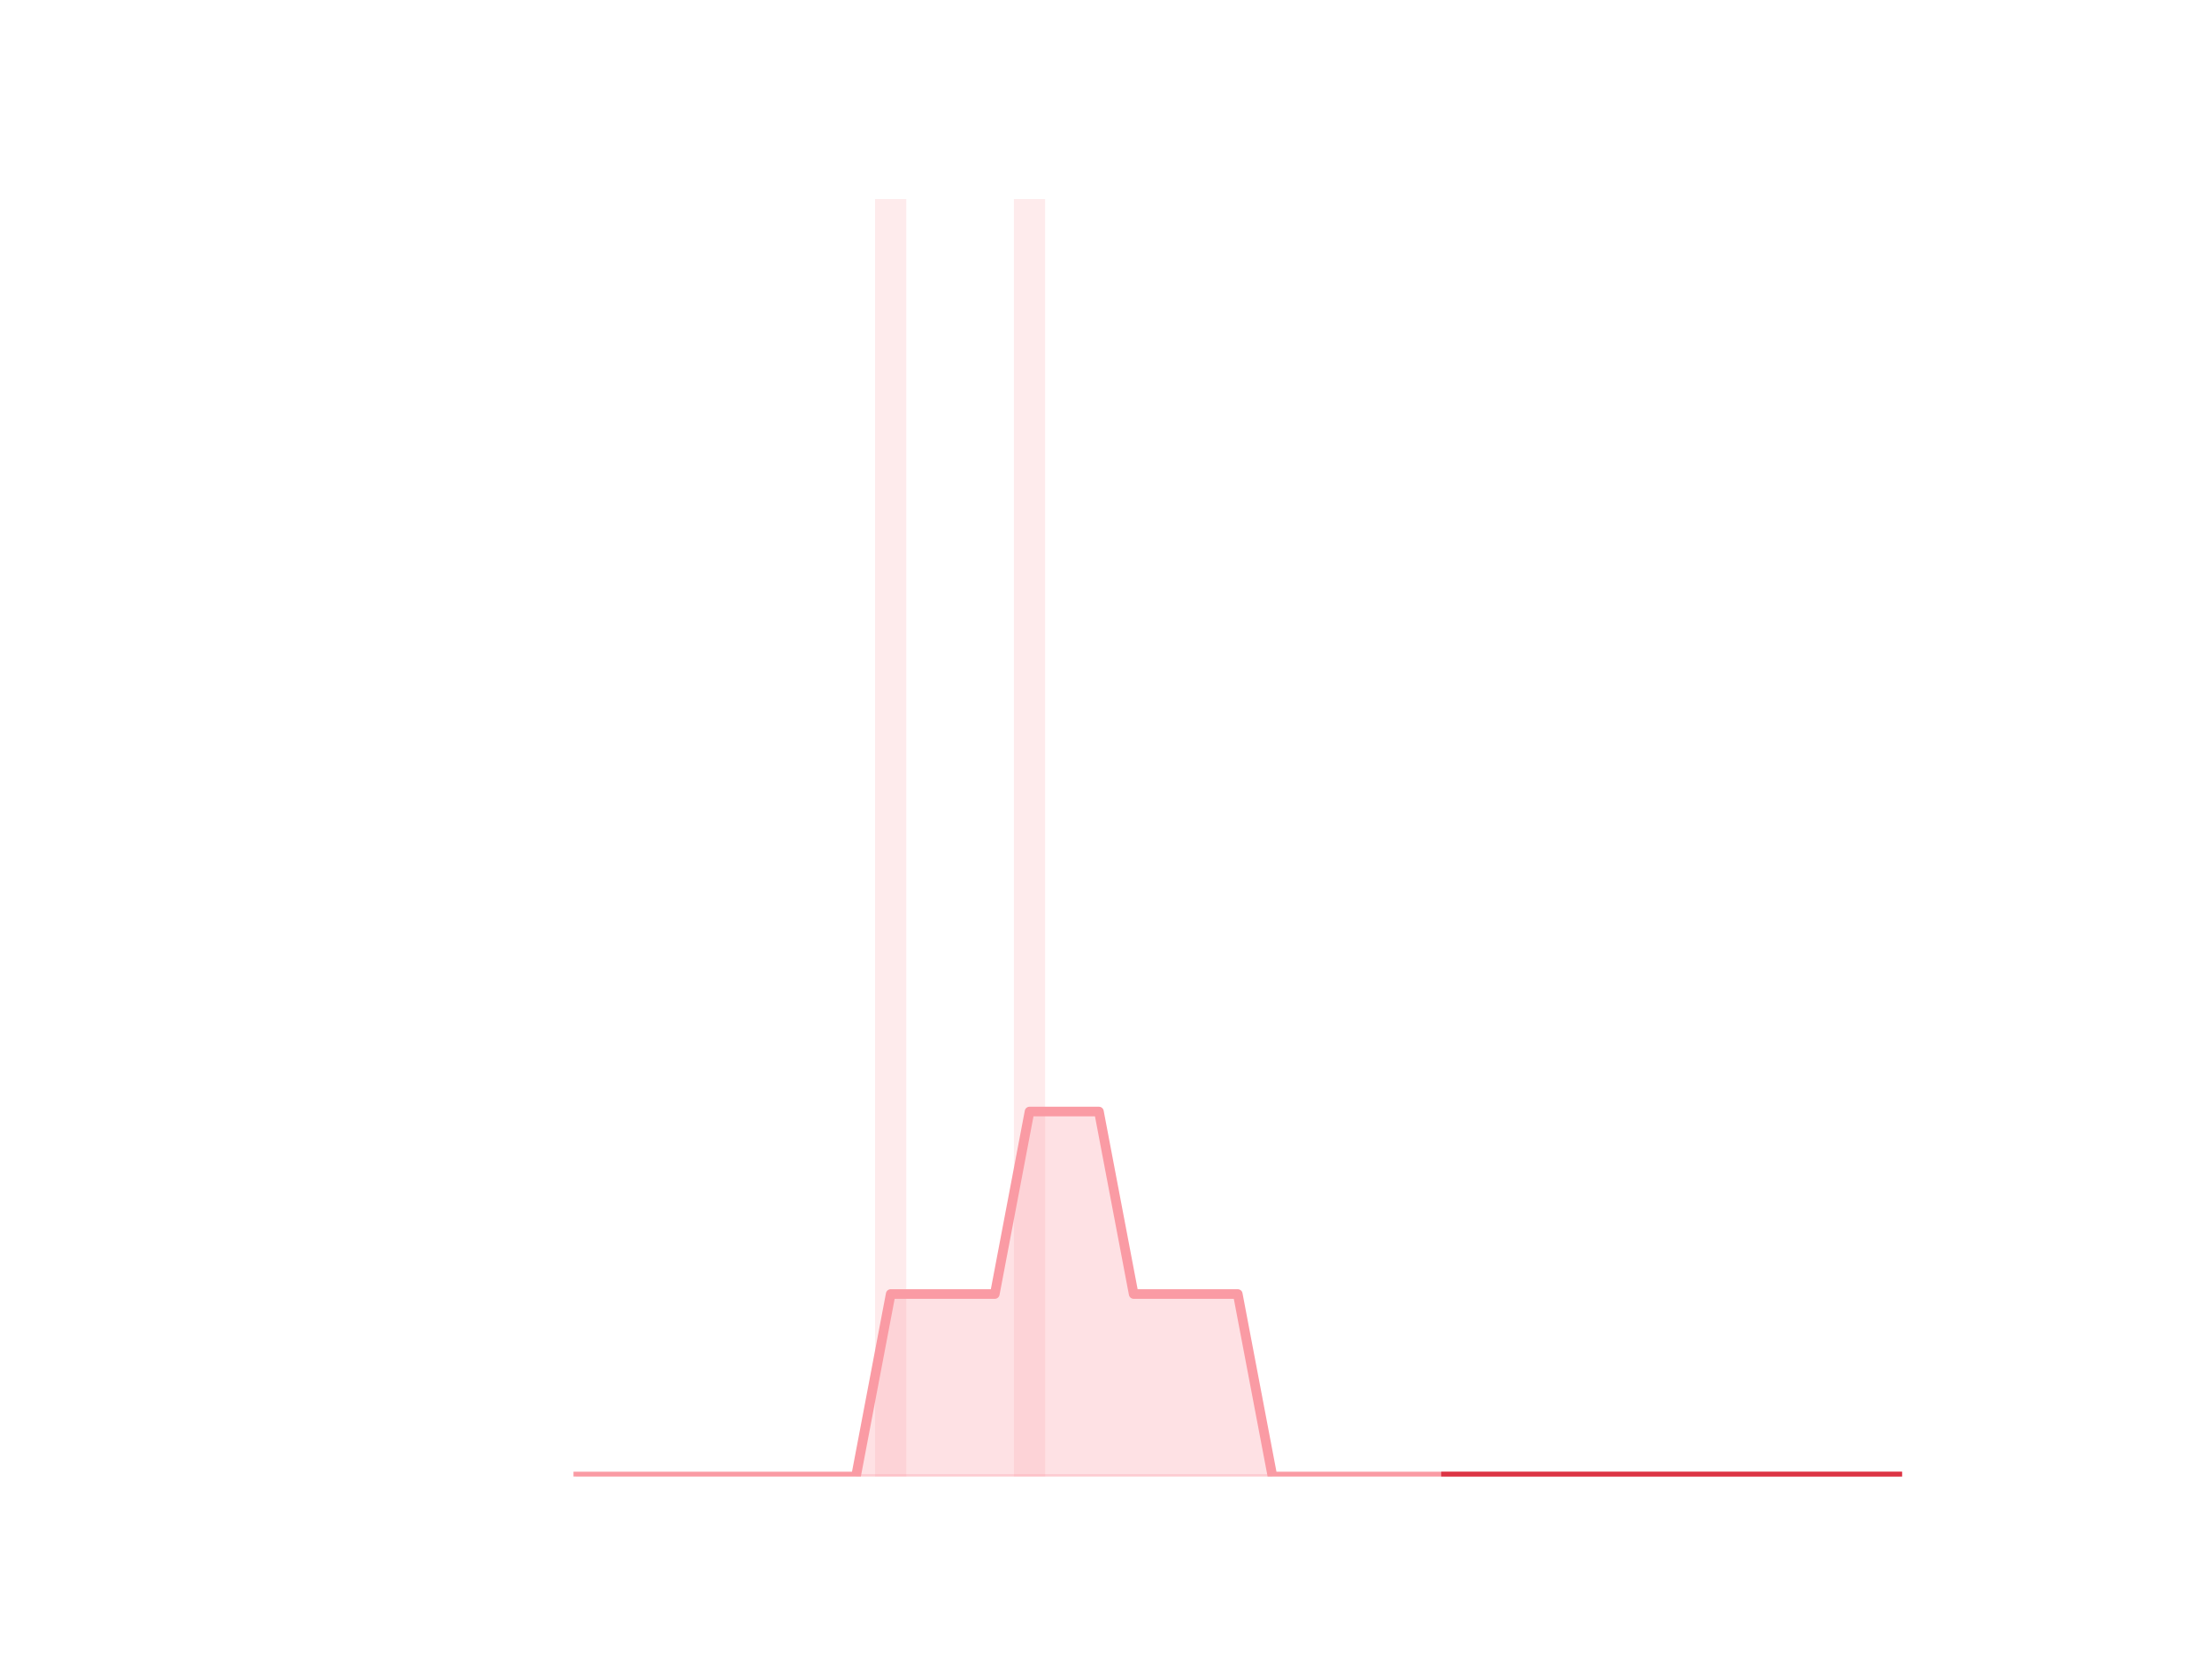 <?xml version="1.0" encoding="utf-8" standalone="no"?>
<!DOCTYPE svg PUBLIC "-//W3C//DTD SVG 1.1//EN"
  "http://www.w3.org/Graphics/SVG/1.1/DTD/svg11.dtd">
<!-- Created with matplotlib (https://matplotlib.org/) -->
<svg height="345.6pt" version="1.1" viewBox="0 0 460.8 345.6" width="460.8pt" xmlns="http://www.w3.org/2000/svg" xmlns:xlink="http://www.w3.org/1999/xlink">
 <defs>
  <style type="text/css">*{stroke-linecap:butt;stroke-linejoin:round;}</style>
 </defs>
 <g id="figure_1">
  <g id="patch_1">
   <path d="M 0 345.6 
L 460.8 345.6 
L 460.8 0 
L 0 0 
z
" style="fill:none;"/>
  </g>
  <g id="axes_1">
   <g id="patch_2">
    <path clip-path="url(#pcc0fac4bb9)" d="M 73.833 307.584 
L 80.34 307.584 
L 80.34 307.584 
L 73.833 307.584 
z
" style="fill:#fa9ba4;opacity:0.2;"/>
   </g>
   <g id="patch_3">
    <path clip-path="url(#pcc0fac4bb9)" d="M 81.063 307.584 
L 87.571 307.584 
L 87.571 307.584 
L 81.063 307.584 
z
" style="fill:#fa9ba4;opacity:0.2;"/>
   </g>
   <g id="patch_4">
    <path clip-path="url(#pcc0fac4bb9)" d="M 88.294 307.584 
L 94.802 307.584 
L 94.802 307.584 
L 88.294 307.584 
z
" style="fill:#fa9ba4;opacity:0.2;"/>
   </g>
   <g id="patch_5">
    <path clip-path="url(#pcc0fac4bb9)" d="M 95.525 307.584 
L 102.032 307.584 
L 102.032 307.584 
L 95.525 307.584 
z
" style="fill:#fa9ba4;opacity:0.2;"/>
   </g>
   <g id="patch_6">
    <path clip-path="url(#pcc0fac4bb9)" d="M 102.755 307.584 
L 109.263 307.584 
L 109.263 307.584 
L 102.755 307.584 
z
" style="fill:#fa9ba4;opacity:0.2;"/>
   </g>
   <g id="patch_7">
    <path clip-path="url(#pcc0fac4bb9)" d="M 109.986 307.584 
L 116.493 307.584 
L 116.493 307.584 
L 109.986 307.584 
z
" style="fill:#fa9ba4;opacity:0.2;"/>
   </g>
   <g id="patch_8">
    <path clip-path="url(#pcc0fac4bb9)" d="M 117.216 307.584 
L 123.724 307.584 
L 123.724 307.584 
L 117.216 307.584 
z
" style="fill:#fa9ba4;opacity:0.2;"/>
   </g>
   <g id="patch_9">
    <path clip-path="url(#pcc0fac4bb9)" d="M 124.447 307.584 
L 130.955 307.584 
L 130.955 307.584 
L 124.447 307.584 
z
" style="fill:#fa9ba4;opacity:0.2;"/>
   </g>
   <g id="patch_10">
    <path clip-path="url(#pcc0fac4bb9)" d="M 131.678 307.584 
L 138.185 307.584 
L 138.185 307.584 
L 131.678 307.584 
z
" style="fill:#fa9ba4;opacity:0.2;"/>
   </g>
   <g id="patch_11">
    <path clip-path="url(#pcc0fac4bb9)" d="M 138.908 307.584 
L 145.416 307.584 
L 145.416 307.584 
L 138.908 307.584 
z
" style="fill:#fa9ba4;opacity:0.2;"/>
   </g>
   <g id="patch_12">
    <path clip-path="url(#pcc0fac4bb9)" d="M 146.139 307.584 
L 152.646 307.584 
L 152.646 307.584 
L 146.139 307.584 
z
" style="fill:#fa9ba4;opacity:0.2;"/>
   </g>
   <g id="patch_13">
    <path clip-path="url(#pcc0fac4bb9)" d="M 153.369 307.584 
L 159.877 307.584 
L 159.877 307.584 
L 153.369 307.584 
z
" style="fill:#fa9ba4;opacity:0.2;"/>
   </g>
   <g id="patch_14">
    <path clip-path="url(#pcc0fac4bb9)" d="M 160.6 307.584 
L 167.108 307.584 
L 167.108 307.584 
L 160.6 307.584 
z
" style="fill:#fa9ba4;opacity:0.2;"/>
   </g>
   <g id="patch_15">
    <path clip-path="url(#pcc0fac4bb9)" d="M 167.831 307.584 
L 174.338 307.584 
L 174.338 307.584 
L 167.831 307.584 
z
" style="fill:#fa9ba4;opacity:0.2;"/>
   </g>
   <g id="patch_16">
    <path clip-path="url(#pcc0fac4bb9)" d="M 175.061 307.584 
L 181.569 307.584 
L 181.569 307.584 
L 175.061 307.584 
z
" style="fill:#fa9ba4;opacity:0.2;"/>
   </g>
   <g id="patch_17">
    <path clip-path="url(#pcc0fac4bb9)" d="M 182.292 307.584 
L 188.799 307.584 
L 188.799 41.472 
L 182.292 41.472 
z
" style="fill:#fa9ba4;opacity:0.2;"/>
   </g>
   <g id="patch_18">
    <path clip-path="url(#pcc0fac4bb9)" d="M 189.523 307.584 
L 196.03 307.584 
L 196.03 307.584 
L 189.523 307.584 
z
" style="fill:#fa9ba4;opacity:0.2;"/>
   </g>
   <g id="patch_19">
    <path clip-path="url(#pcc0fac4bb9)" d="M 196.753 307.584 
L 203.261 307.584 
L 203.261 307.584 
L 196.753 307.584 
z
" style="fill:#fa9ba4;opacity:0.2;"/>
   </g>
   <g id="patch_20">
    <path clip-path="url(#pcc0fac4bb9)" d="M 203.984 307.584 
L 210.491 307.584 
L 210.491 307.584 
L 203.984 307.584 
z
" style="fill:#fa9ba4;opacity:0.2;"/>
   </g>
   <g id="patch_21">
    <path clip-path="url(#pcc0fac4bb9)" d="M 211.214 307.584 
L 217.722 307.584 
L 217.722 41.472 
L 211.214 41.472 
z
" style="fill:#fa9ba4;opacity:0.2;"/>
   </g>
   <g id="patch_22">
    <path clip-path="url(#pcc0fac4bb9)" d="M 218.445 307.584 
L 224.953 307.584 
L 224.953 307.584 
L 218.445 307.584 
z
" style="fill:#fa9ba4;opacity:0.2;"/>
   </g>
   <g id="patch_23">
    <path clip-path="url(#pcc0fac4bb9)" d="M 225.676 307.584 
L 232.183 307.584 
L 232.183 307.584 
L 225.676 307.584 
z
" style="fill:#fa9ba4;opacity:0.2;"/>
   </g>
   <g id="patch_24">
    <path clip-path="url(#pcc0fac4bb9)" d="M 232.906 307.584 
L 239.414 307.584 
L 239.414 307.584 
L 232.906 307.584 
z
" style="fill:#fa9ba4;opacity:0.2;"/>
   </g>
   <g id="patch_25">
    <path clip-path="url(#pcc0fac4bb9)" d="M 240.137 307.584 
L 246.644 307.584 
L 246.644 307.584 
L 240.137 307.584 
z
" style="fill:#fa9ba4;opacity:0.2;"/>
   </g>
   <g id="patch_26">
    <path clip-path="url(#pcc0fac4bb9)" d="M 247.367 307.584 
L 253.875 307.584 
L 253.875 307.584 
L 247.367 307.584 
z
" style="fill:#fa9ba4;opacity:0.2;"/>
   </g>
   <g id="patch_27">
    <path clip-path="url(#pcc0fac4bb9)" d="M 254.598 307.584 
L 261.106 307.584 
L 261.106 307.584 
L 254.598 307.584 
z
" style="fill:#fa9ba4;opacity:0.2;"/>
   </g>
   <g id="patch_28">
    <path clip-path="url(#pcc0fac4bb9)" d="M 261.829 307.584 
L 268.336 307.584 
L 268.336 307.584 
L 261.829 307.584 
z
" style="fill:#fa9ba4;opacity:0.2;"/>
   </g>
   <g id="patch_29">
    <path clip-path="url(#pcc0fac4bb9)" d="M 269.059 307.584 
L 275.567 307.584 
L 275.567 307.584 
L 269.059 307.584 
z
" style="fill:#fa9ba4;opacity:0.2;"/>
   </g>
   <g id="patch_30">
    <path clip-path="url(#pcc0fac4bb9)" d="M 276.29 307.584 
L 282.797 307.584 
L 282.797 307.584 
L 276.29 307.584 
z
" style="fill:#fa9ba4;opacity:0.2;"/>
   </g>
   <g id="patch_31">
    <path clip-path="url(#pcc0fac4bb9)" d="M 283.521 307.584 
L 290.028 307.584 
L 290.028 307.584 
L 283.521 307.584 
z
" style="fill:#fa9ba4;opacity:0.2;"/>
   </g>
   <g id="patch_32">
    <path clip-path="url(#pcc0fac4bb9)" d="M 290.751 307.584 
L 297.259 307.584 
L 297.259 307.584 
L 290.751 307.584 
z
" style="fill:#fa9ba4;opacity:0.2;"/>
   </g>
   <g id="patch_33">
    <path clip-path="url(#pcc0fac4bb9)" d="M 297.982 307.584 
L 304.489 307.584 
L 304.489 307.584 
L 297.982 307.584 
z
" style="fill:#fa9ba4;opacity:0.2;"/>
   </g>
   <g id="patch_34">
    <path clip-path="url(#pcc0fac4bb9)" d="M 305.212 307.584 
L 311.72 307.584 
L 311.72 307.584 
L 305.212 307.584 
z
" style="fill:#fa9ba4;opacity:0.2;"/>
   </g>
   <g id="patch_35">
    <path clip-path="url(#pcc0fac4bb9)" d="M 312.443 307.584 
L 318.951 307.584 
L 318.951 307.584 
L 312.443 307.584 
z
" style="fill:#fa9ba4;opacity:0.2;"/>
   </g>
   <g id="patch_36">
    <path clip-path="url(#pcc0fac4bb9)" d="M 319.674 307.584 
L 326.181 307.584 
L 326.181 307.584 
L 319.674 307.584 
z
" style="fill:#fa9ba4;opacity:0.2;"/>
   </g>
   <g id="patch_37">
    <path clip-path="url(#pcc0fac4bb9)" d="M 326.904 307.584 
L 333.412 307.584 
L 333.412 307.584 
L 326.904 307.584 
z
" style="fill:#fa9ba4;opacity:0.2;"/>
   </g>
   <g id="patch_38">
    <path clip-path="url(#pcc0fac4bb9)" d="M 334.135 307.584 
L 340.642 307.584 
L 340.642 307.584 
L 334.135 307.584 
z
" style="fill:#fa9ba4;opacity:0.2;"/>
   </g>
   <g id="patch_39">
    <path clip-path="url(#pcc0fac4bb9)" d="M 341.365 307.584 
L 347.873 307.584 
L 347.873 307.584 
L 341.365 307.584 
z
" style="fill:#fa9ba4;opacity:0.2;"/>
   </g>
   <g id="patch_40">
    <path clip-path="url(#pcc0fac4bb9)" d="M 348.596 307.584 
L 355.104 307.584 
L 355.104 307.584 
L 348.596 307.584 
z
" style="fill:#fa9ba4;opacity:0.2;"/>
   </g>
   <g id="patch_41">
    <path clip-path="url(#pcc0fac4bb9)" d="M 355.827 307.584 
L 362.334 307.584 
L 362.334 307.584 
L 355.827 307.584 
z
" style="fill:#fa9ba4;opacity:0.2;"/>
   </g>
   <g id="patch_42">
    <path clip-path="url(#pcc0fac4bb9)" d="M 363.057 307.584 
L 369.565 307.584 
L 369.565 307.584 
L 363.057 307.584 
z
" style="fill:#fa9ba4;opacity:0.2;"/>
   </g>
   <g id="patch_43">
    <path clip-path="url(#pcc0fac4bb9)" d="M 370.288 307.584 
L 376.795 307.584 
L 376.795 307.584 
L 370.288 307.584 
z
" style="fill:#fa9ba4;opacity:0.2;"/>
   </g>
   <g id="patch_44">
    <path clip-path="url(#pcc0fac4bb9)" d="M 377.518 307.584 
L 384.026 307.584 
L 384.026 307.584 
L 377.518 307.584 
z
" style="fill:#fa9ba4;opacity:0.2;"/>
   </g>
   <g id="patch_45">
    <path clip-path="url(#pcc0fac4bb9)" d="M 384.749 307.584 
L 391.257 307.584 
L 391.257 307.584 
L 384.749 307.584 
z
" style="fill:#fa9ba4;opacity:0.2;"/>
   </g>
   <g id="patch_46">
    <path clip-path="url(#pcc0fac4bb9)" d="M 391.98 307.584 
L 398.487 307.584 
L 398.487 307.584 
L 391.98 307.584 
z
" style="fill:#fa9ba4;opacity:0.2;"/>
   </g>
   <g id="matplotlib.axis_1"/>
   <g id="matplotlib.axis_2"/>
   <g id="PolyCollection_1">
    <defs>
     <path d="M 301.236 -38.016 
L 301.236 -38.016 
L 308.466 -38.016 
L 315.697 -38.016 
L 322.927 -38.016 
L 330.158 -38.016 
L 337.389 -38.016 
L 344.619 -38.016 
L 351.85 -38.016 
L 359.08 -38.016 
L 366.311 -38.016 
L 373.542 -38.016 
L 380.772 -38.016 
L 388.003 -38.016 
L 395.233 -38.016 
L 395.233 -38.016 
L 395.233 -38.016 
L 388.003 -38.016 
L 380.772 -38.016 
L 373.542 -38.016 
L 366.311 -38.016 
L 359.08 -38.016 
L 351.85 -38.016 
L 344.619 -38.016 
L 337.389 -38.016 
L 330.158 -38.016 
L 322.927 -38.016 
L 315.697 -38.016 
L 308.466 -38.016 
L 301.236 -38.016 
z
" id="m5a3689e473" style="stroke:#dc3545;stroke-opacity:0.5;"/>
    </defs>
    <g clip-path="url(#pcc0fac4bb9)">
     <use style="fill:#dc3545;fill-opacity:0.5;stroke:#dc3545;stroke-opacity:0.5;" x="0" xlink:href="#m5a3689e473" y="345.6"/>
    </g>
   </g>
   <g id="PolyCollection_2">
    <defs>
     <path d="M 120.47 -38.016 
L 120.47 -38.016 
L 127.701 -38.016 
L 134.931 -38.016 
L 142.162 -38.016 
L 149.393 -38.016 
L 156.623 -38.016 
L 163.854 -38.016 
L 171.084 -38.016 
L 178.315 -38.016 
L 185.546 -38.016 
L 192.776 -38.016 
L 200.007 -38.016 
L 207.238 -38.016 
L 214.468 -38.016 
L 221.699 -38.016 
L 228.929 -38.016 
L 236.16 -38.016 
L 243.391 -38.016 
L 250.621 -38.016 
L 257.852 -38.016 
L 265.082 -38.016 
L 272.313 -38.016 
L 279.544 -38.016 
L 286.774 -38.016 
L 294.005 -38.016 
L 301.236 -38.016 
L 301.236 -38.016 
L 301.236 -38.016 
L 294.005 -38.016 
L 286.774 -38.016 
L 279.544 -38.016 
L 272.313 -38.016 
L 265.082 -38.016 
L 257.852 -76.032 
L 250.621 -76.032 
L 243.391 -76.032 
L 236.16 -76.032 
L 228.929 -114.048 
L 221.699 -114.048 
L 214.468 -114.048 
L 207.238 -76.032 
L 200.007 -76.032 
L 192.776 -76.032 
L 185.546 -76.032 
L 178.315 -38.016 
L 171.084 -38.016 
L 163.854 -38.016 
L 156.623 -38.016 
L 149.393 -38.016 
L 142.162 -38.016 
L 134.931 -38.016 
L 127.701 -38.016 
L 120.47 -38.016 
z
" id="m8ac18acc14" style="stroke:#fa9ba4;stroke-opacity:0.3;"/>
    </defs>
    <g clip-path="url(#pcc0fac4bb9)">
     <use style="fill:#fa9ba4;fill-opacity:0.3;stroke:#fa9ba4;stroke-opacity:0.3;" x="0" xlink:href="#m8ac18acc14" y="345.6"/>
    </g>
   </g>
   <g id="line2d_1">
    <path clip-path="url(#pcc0fac4bb9)" d="M 120.47 307.584 
L 127.701 307.584 
L 134.931 307.584 
L 142.162 307.584 
L 149.393 307.584 
L 156.623 307.584 
L 163.854 307.584 
L 171.084 307.584 
L 178.315 307.584 
L 185.546 269.568 
L 192.776 269.568 
L 200.007 269.568 
L 207.238 269.568 
L 214.468 231.552 
L 221.699 231.552 
L 228.929 231.552 
L 236.16 269.568 
L 243.391 269.568 
L 250.621 269.568 
L 257.852 269.568 
L 265.082 307.584 
L 272.313 307.584 
L 279.544 307.584 
L 286.774 307.584 
L 294.005 307.584 
L 301.236 307.584 
L 308.466 307.584 
L 315.697 307.584 
L 322.927 307.584 
L 330.158 307.584 
L 337.389 307.584 
L 344.619 307.584 
L 351.85 307.584 
L 359.08 307.584 
L 366.311 307.584 
L 373.542 307.584 
L 380.772 307.584 
L 388.003 307.584 
L 395.233 307.584 
" style="fill:none;stroke:#fa9ba4;stroke-linecap:square;stroke-width:2;"/>
   </g>
   <g id="line2d_2">
    <path clip-path="url(#pcc0fac4bb9)" d="M 301.236 307.584 
L 308.466 307.584 
L 315.697 307.584 
L 322.927 307.584 
L 330.158 307.584 
L 337.389 307.584 
L 344.619 307.584 
L 351.85 307.584 
L 359.08 307.584 
L 366.311 307.584 
L 373.542 307.584 
L 380.772 307.584 
L 388.003 307.584 
L 395.233 307.584 
" style="fill:none;stroke:#dc3545;stroke-linecap:square;stroke-width:2;"/>
   </g>
  </g>
 </g>
 <defs>
  <clipPath id="pcc0fac4bb9">
   <rect height="266.112" width="357.12" x="57.6" y="41.472"/>
  </clipPath>
 </defs>
</svg>
